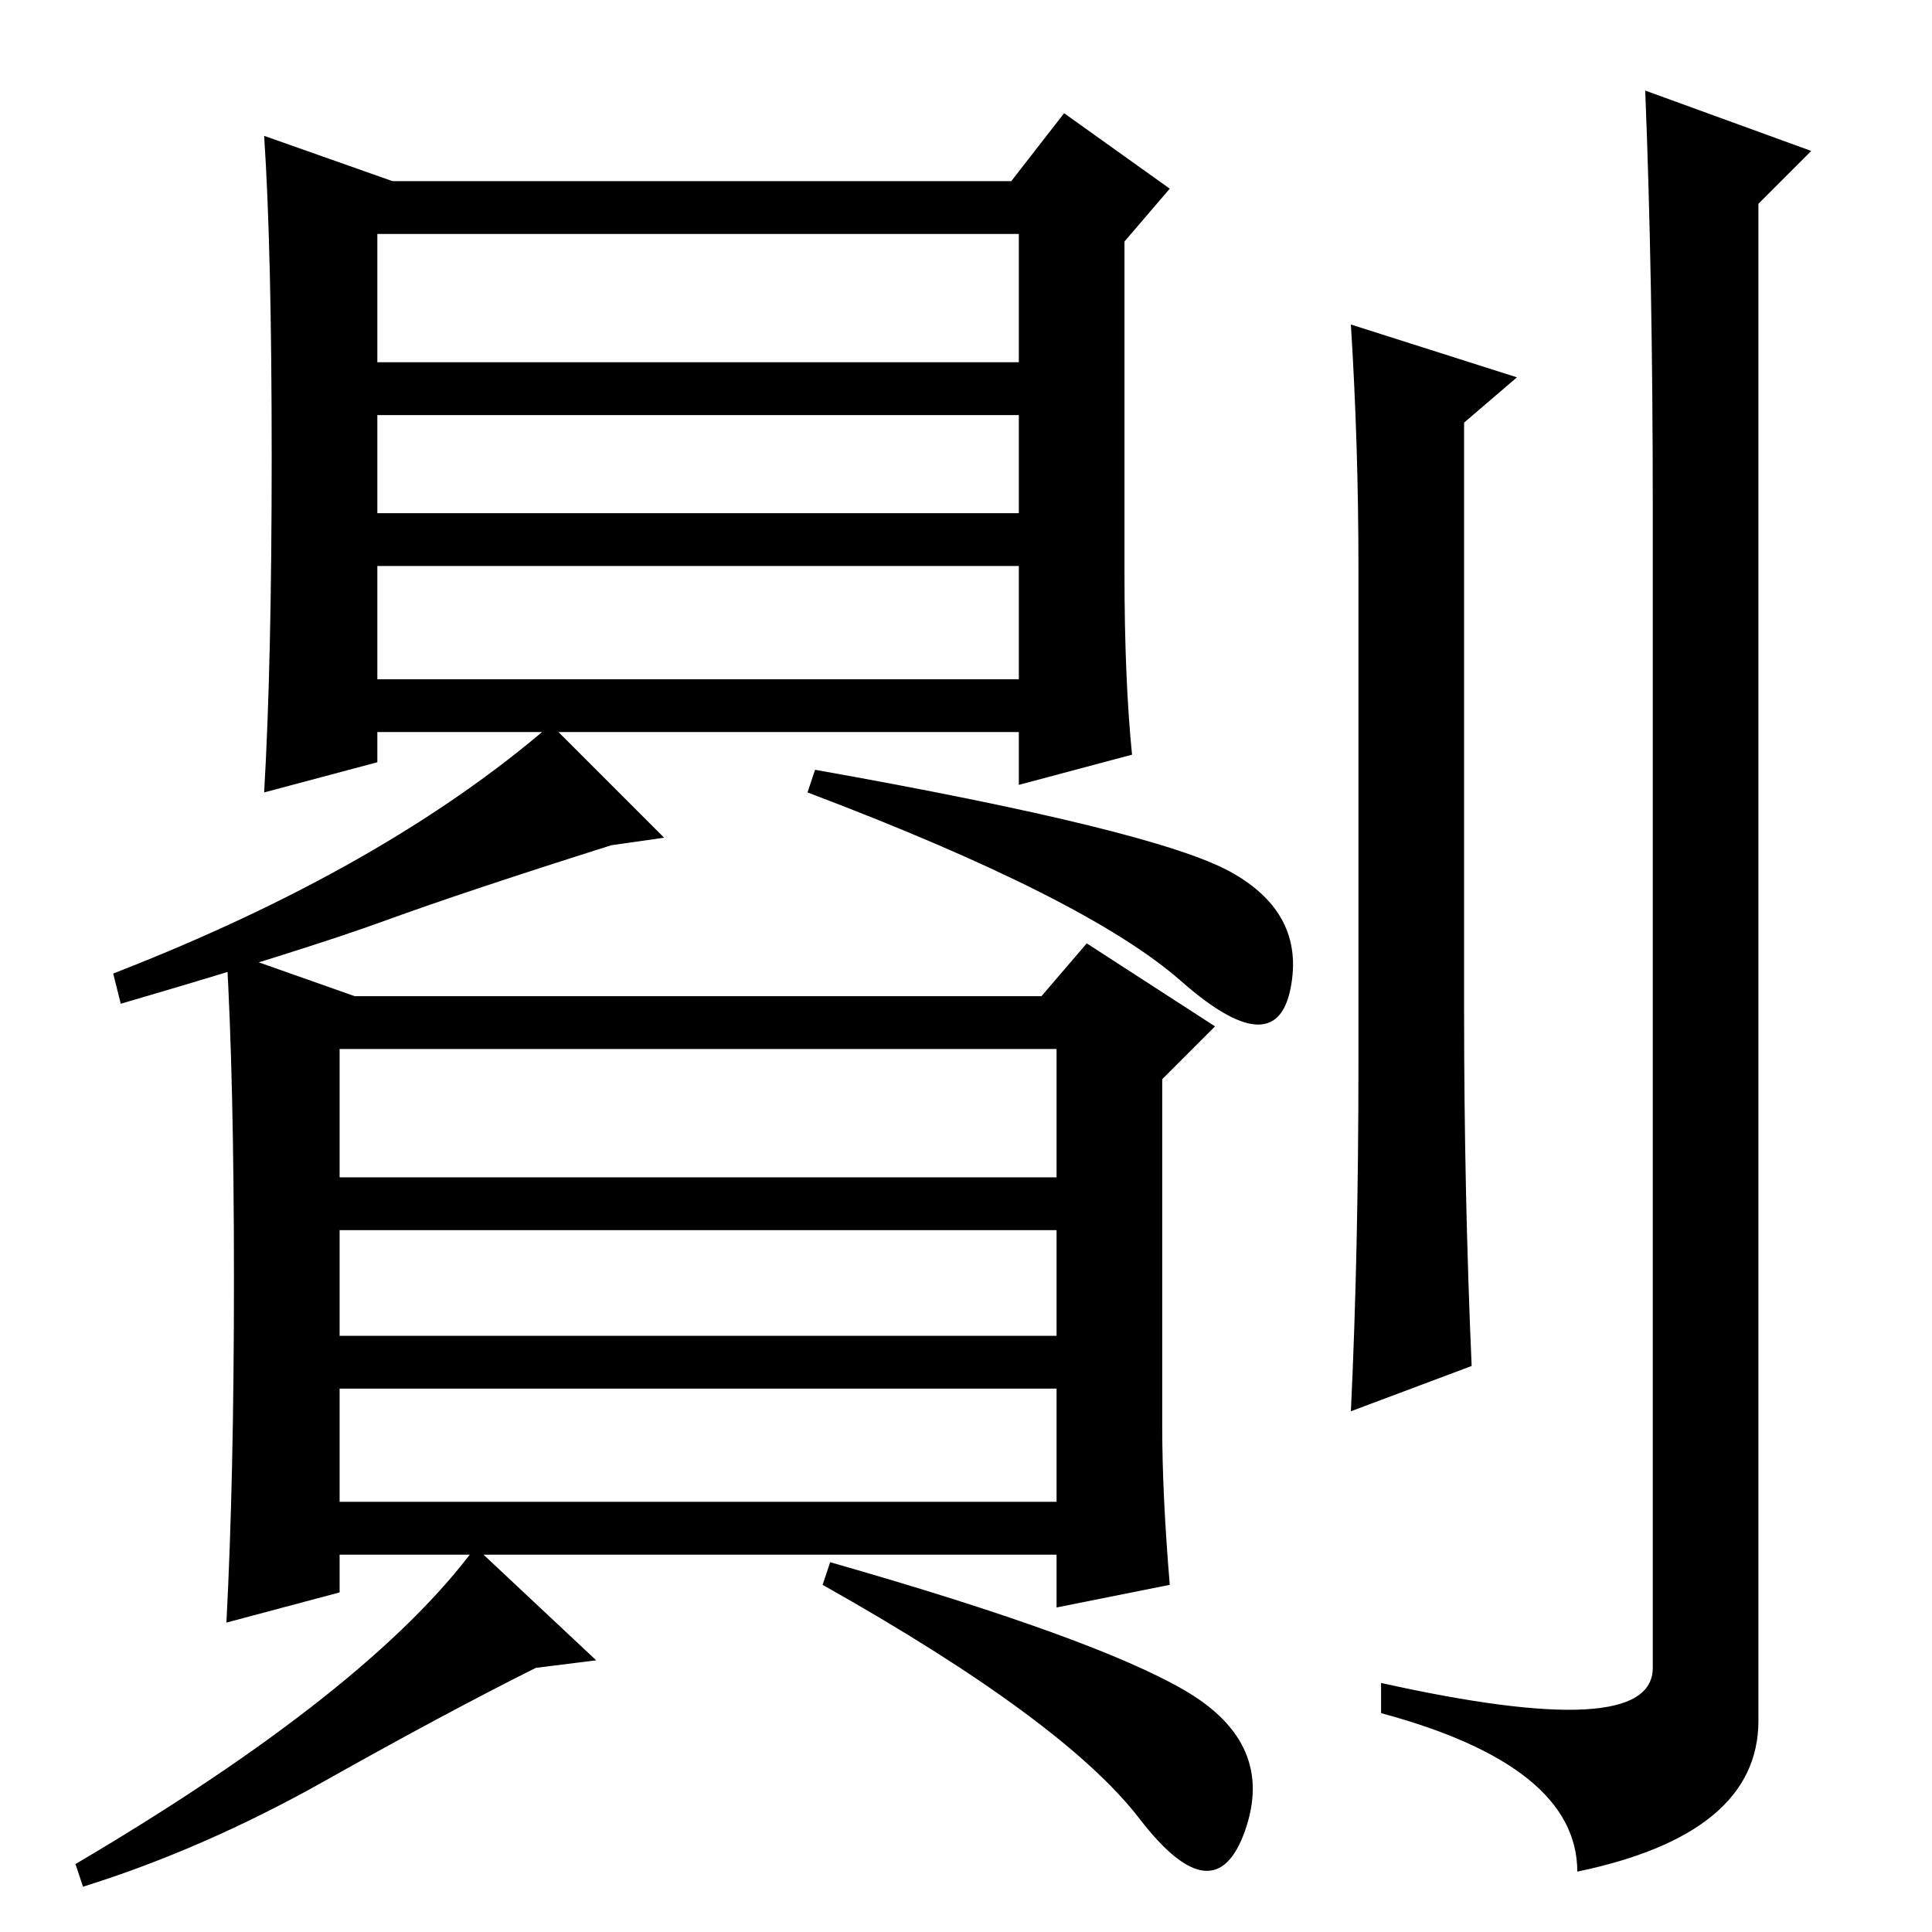 <?xml version="1.0" standalone="no"?>
<!DOCTYPE svg PUBLIC "-//W3C//DTD SVG 1.1//EN" "http://www.w3.org/Graphics/SVG/1.1/DTD/svg11.dtd" >
<svg xmlns="http://www.w3.org/2000/svg" xmlns:xlink="http://www.w3.org/1999/xlink" version="1.1" viewBox="0 -36 256 256">
  <g transform="matrix(1 0 0 -1 0 220)">
   <path fill="currentColor"
d="M201 206l-7 -6v-78q0 -24 1 -47l-16 -6q1 21 1 46v66q0 16 -1 32zM219 189q0 30 -1 55l22 -8l-7 -7v-201q0 -15 -24 -20q0 14 -26 21v4q36 -8 36 2v154zM31 86.5q0 26.5 -1 43.5l17 -6h91l6 7l17 -11l-7 -7v-46q0 -9 1 -21l-15 -3v7h-95v-5l-15 -4q1 19 1 45.5zM140 117
h-95v-17h95v17zM140 93h-95v-14h95v14zM140 72h-95v-15h95v15zM157 32q12 -7 8 -18.5t-14 1.5t-42 31l1 3q35 -10 47 -17zM71 35q-12 -6 -28 -15t-32 -14l-1 3q39 23 53 42l16 -15zM36 195.5q0 27.5 -1 42.5l17 -6h82l7 9l14 -10l-6 -7v-44q0 -14 1 -24l-15 -4v7h-85v-4
l-15 -4q1 17 1 44.5zM135 225h-85v-17h85v17zM135 201h-85v-13h85v13zM135 181h-85v-15h85v15zM163 140.5q10 -5.5 8 -15.5t-14.5 1t-49.5 25l1 3q45 -8 55 -13.5zM81 144q-19 -6 -30 -10t-35 -11l-1 4q36 14 58 33l15 -15z" />
  </g>

</svg>
